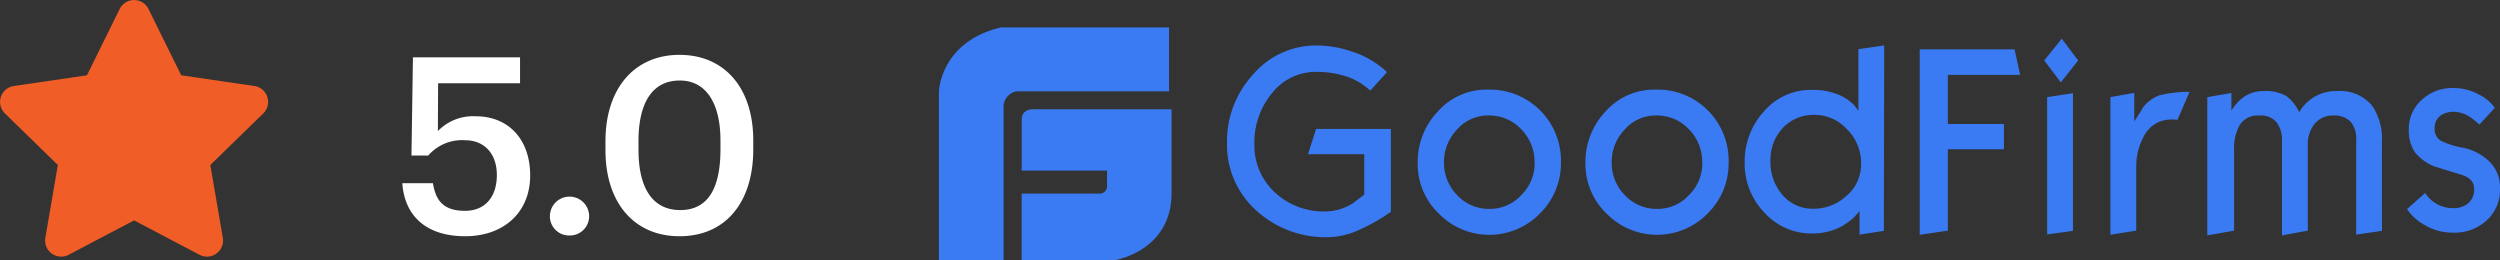 <svg id="Group_4364" data-name="Group 4364" xmlns="http://www.w3.org/2000/svg" width="233.111" height="24.255" viewBox="0 0 233.111 24.255">
  <rect x="0" y="0" width="233.111" height="24.255" fill="#333333" stroke="none"/>
  <path id="Path_2476" data-name="Path 2476" d="M6.516,3.863c3.544,0,6.052-2.186,6.052-5.661,0-3.452-2.094-5.523-5.062-5.523A4.548,4.548,0,0,0,3.962-5.94L3.985-10.4h7.64V-12.82H1.637L1.5-3.662H3.064A4.175,4.175,0,0,1,6.493-5.088c1.818,0,2.968,1.266,2.968,3.245,0,2.025-1.082,3.337-2.968,3.337C4.376,1.493,3.754.434,3.5-1.084H.648C.832,1.746,2.65,3.863,6.516,3.863Zm9.711-.069A1.793,1.793,0,0,0,18.067,2a1.829,1.829,0,0,0-3.659,0A1.788,1.788,0,0,0,16.226,3.794Zm10.332-2.37c-2.462,0-3.889-1.887-3.889-5.615v-.828c0-3.659,1.358-5.638,3.843-5.638,2.462,0,3.8,2.117,3.8,5.615v.805C30.309-.509,29.089,1.424,26.558,1.424Zm-.069,2.439c4.3,0,6.88-3.152,6.88-8.1v-.828c0-4.947-2.715-7.985-6.88-7.985-4.142,0-6.9,3.06-6.9,8.054v.828C19.586.78,22.3,3.863,26.489,3.863Z" transform="translate(36.867 18.164)" fill="#fff"/>
  <path id="Icon_awesome-star" data-name="Icon awesome-star" d="M12.6.832,9.55,7.019l-6.828,1a1.5,1.5,0,0,0-.827,2.552l4.94,4.814-1.168,6.8a1.5,1.5,0,0,0,2.169,1.575l6.108-3.211,6.108,3.211a1.5,1.5,0,0,0,2.169-1.575l-1.168-6.8,4.94-4.814a1.5,1.5,0,0,0-.827-2.552l-6.828-1L15.285.832a1.5,1.5,0,0,0-2.683,0Z" transform="translate(-1.441 0.001)" fill="#f05d27"/>
  <g id="goodfirms-white-logo-_11_" data-name="goodfirms-white-logo-(11)" transform="translate(87.549 2.557)">
    <path id="Shape" d="M8.92,7.63s-1.2-.12-1.2.954v4.768h7.956v1.431a.684.684,0,0,1-.723.715H7.715v6.2h8.679s5.255-.811,5.3-6.2V7.63ZM21.456,0H5.786C.12,1.335,0,5.985,0,5.985V21.7H6.028V7.392a1.469,1.469,0,0,1,1.2-1.43H21.457V0ZM42.144,17.2c-.413.276-.719.478-.935.608a16.731,16.731,0,0,1-2.193,1.142,7.1,7.1,0,0,1-2.661.608,9.589,9.589,0,0,1-6.778-2.5,8.21,8.21,0,0,1-2.713-6.315,9.163,9.163,0,0,1,2.445-6.372,7.714,7.714,0,0,1,5.95-2.688,10.006,10.006,0,0,1,3.091.517,8.553,8.553,0,0,1,3.433,1.969L40.22,5.895a6.035,6.035,0,0,0-2.535-1.418,8.83,8.83,0,0,0-2.5-.331A5.177,5.177,0,0,0,31.07,6.116a7.175,7.175,0,0,0-1.653,4.732A5.946,5.946,0,0,0,31.3,15.36a6.691,6.691,0,0,0,4.8,1.8,4.9,4.9,0,0,0,2.481-.754c.7-.534,1.061-.792,1.079-.811V11.824H34.414l.754-2.357h6.975ZM58,12.6a6.55,6.55,0,0,1-1.941,4.732,6.592,6.592,0,0,1-9.438.037,6.4,6.4,0,0,1-1.978-4.751A6.816,6.816,0,0,1,46.53,7.828,6.036,6.036,0,0,1,51.149,5.8,6.626,6.626,0,0,1,58,12.6Zm-2.463.037A4.32,4.32,0,0,0,54.3,9.5a4.071,4.071,0,0,0-3.074-1.289,3.821,3.821,0,0,0-2.93,1.327,4.36,4.36,0,0,0-1.2,3.038,4.266,4.266,0,0,0,1.222,3.057,4.033,4.033,0,0,0,3.038,1.288,3.953,3.953,0,0,0,2.931-1.271,4.134,4.134,0,0,0,1.258-3.019Zm18.1-.037A6.55,6.55,0,0,1,71.7,17.329a6.592,6.592,0,0,1-9.438.037,6.4,6.4,0,0,1-1.978-4.751,6.816,6.816,0,0,1,1.888-4.788A6.038,6.038,0,0,1,66.788,5.8,6.626,6.626,0,0,1,73.638,12.6Zm-2.463.037A4.32,4.32,0,0,0,69.935,9.5a4.071,4.071,0,0,0-3.074-1.289,3.821,3.821,0,0,0-2.93,1.327,4.36,4.36,0,0,0-1.2,3.038,4.263,4.263,0,0,0,1.223,3.057,4.03,4.03,0,0,0,3.038,1.288,3.952,3.952,0,0,0,2.93-1.271,4.134,4.134,0,0,0,1.258-3.019Zm16.935,6.334-2.265.35V17.127l-.486.552a5.947,5.947,0,0,1-1.438,1,5.811,5.811,0,0,1-2.462.534,5.924,5.924,0,0,1-4.495-1.953A6.579,6.579,0,0,1,75.131,12.6a6.89,6.89,0,0,1,1.815-4.788,5.754,5.754,0,0,1,4.44-1.989,6.371,6.371,0,0,1,2.624.5,4.454,4.454,0,0,1,1.348.94c.126.165.252.349.378.515V2.027l2.407-.35Zm-2.121-6.206A4.432,4.432,0,0,0,84.676,9.5a4.06,4.06,0,0,0-3-1.344A3.909,3.909,0,0,0,78.636,9.43a4.325,4.325,0,0,0-1.1,2.964,4.7,4.7,0,0,0,1.132,3.24,3.674,3.674,0,0,0,2.877,1.271A4.47,4.47,0,0,0,84.6,15.728a3.832,3.832,0,0,0,1.385-2.965Zm14.83-8.34H94.077V9.007h5.23v2.357h-5.23v7.587l-2.624.386V2.046H100.3Zm5.411-1.345-1.618,2.044-1.546-2.044L104.7,1.052Zm-.486,15.891-2.408.332V6.5l2.408-.368V18.969ZM116.619,6.005l-1.132,2.614a3.177,3.177,0,0,0-.449-.036,4.6,4.6,0,0,0-.7.055,2.759,2.759,0,0,0-.754.258,2.94,2.94,0,0,0-1.312,1.418,5.734,5.734,0,0,0-.63,2.634v6l-2.407.386V6.5L111.46,6.1v2.67c.287-.461.593-.921.88-1.4a3.564,3.564,0,0,1,1.438-1.032,11.315,11.315,0,0,1,2.84-.331Zm17.939,12.963-2.408.35V10.535a2.458,2.458,0,0,0-.539-1.768,2.147,2.147,0,0,0-1.6-.553,2.122,2.122,0,0,0-1.923,1.05,2.935,2.935,0,0,0-.449,1.51V18.95l-2.408.442v-8.8a2.67,2.67,0,0,0-.522-1.767,1.808,1.808,0,0,0-1.438-.609h-.234A1.914,1.914,0,0,0,121.2,9.283a4.29,4.29,0,0,0-.431,2.044V18.95l-2.5.442V6.5l2.246-.386V7.754a5.076,5.076,0,0,1,.738-.921,3.185,3.185,0,0,1,2.246-.9,3.953,3.953,0,0,1,2.139.461,3.965,3.965,0,0,1,1.2,1.51,3.949,3.949,0,0,1,3.542-1.97,3.873,3.873,0,0,1,3.289,1.4,5.535,5.535,0,0,1,.881,3.407Zm11-3.885a3.773,3.773,0,0,1-1.24,2.91,4.39,4.39,0,0,1-3.129,1.142,5.053,5.053,0,0,1-2.571-.663,4.807,4.807,0,0,1-1.726-1.528l1.69-1.51a3.327,3.327,0,0,0,.341.441,3.064,3.064,0,0,0,2.265.976,2.062,2.062,0,0,0,1.438-.478,1.654,1.654,0,0,0,.522-1.327q0-.966-1.24-1.326-2.455-.745-2.643-.829a4.574,4.574,0,0,1-1.637-1.252A3.607,3.607,0,0,1,137.06,9.5a3.587,3.587,0,0,1,1.222-2.762,4.145,4.145,0,0,1,2.893-1.087,4.894,4.894,0,0,1,2.356.571A4.019,4.019,0,0,1,145.077,7.5l-1.438,1.564a5.279,5.279,0,0,0-.7-.589,2.912,2.912,0,0,0-1.653-.608,2.16,2.16,0,0,0-1.241.331,1.418,1.418,0,0,0-.576,1.216,1.252,1.252,0,0,0,.558,1.142,7.741,7.741,0,0,0,2.085.662,4.913,4.913,0,0,1,2.5,1.327A3.372,3.372,0,0,1,145.562,15.083Z" transform="translate(0)" fill="#3a7af3"/>
  </g>
</svg>

